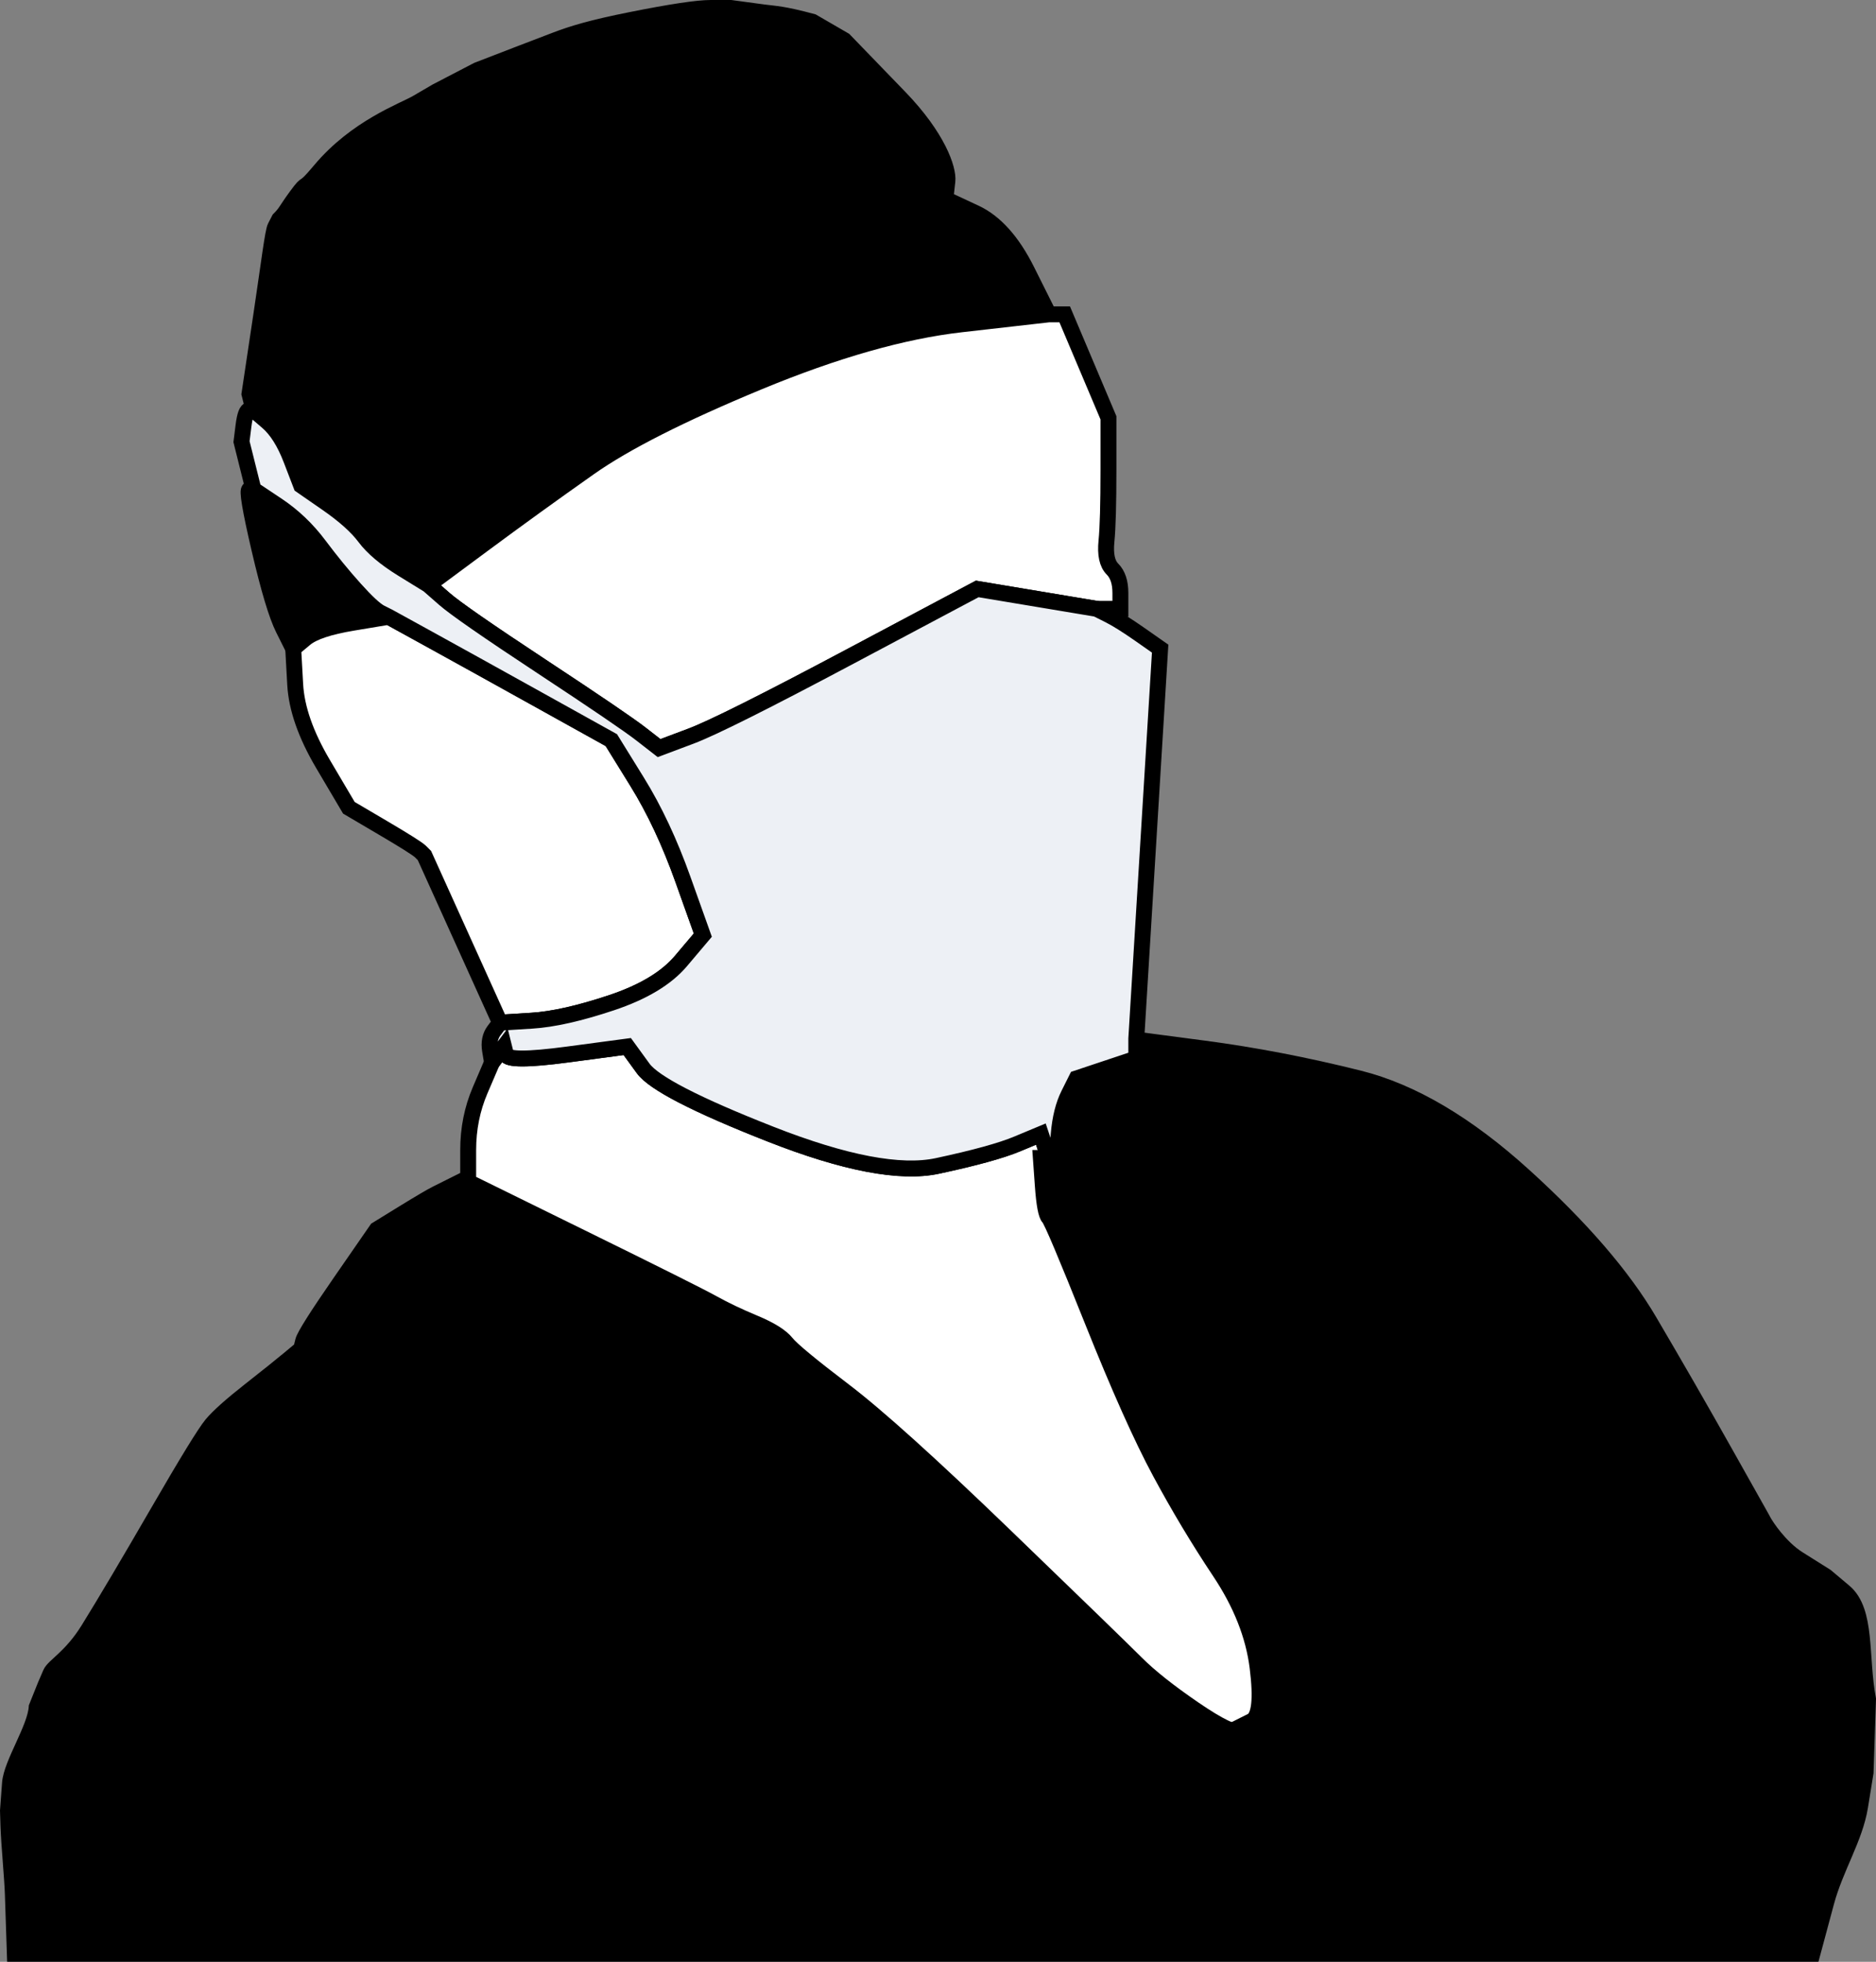 <?xml version="1.0" encoding="UTF-8" standalone="no"?>
<svg
   xmlns:dc="http://purl.org/dc/elements/1.1/"
   xmlns:cc="http://creativecommons.org/ns#"
   xmlns:rdf="http://www.w3.org/1999/02/22-rdf-syntax-ns#"
   xmlns:svg="http://www.w3.org/2000/svg"
   xmlns="http://www.w3.org/2000/svg"
   xmlns:sodipodi="http://sodipodi.sourceforge.net/DTD/sodipodi-0.dtd"
   xmlns:inkscape="http://www.inkscape.org/namespaces/inkscape"
   viewBox="0 0 235.867 246.5"
   version="1.1"
   id="svg22"
   sodipodi:docname="op.svg"
   width="235.867"
   height="246.5"
   inkscape:version="0.92.4 (5da689c313, 2019-01-14)">
  <rect x="0" y="0" width="235.867" height="246.5" fill="#808080" stroke="none"/>
  <defs
     id="defs26" />
  <sodipodi:namedview
     pagecolor="#ffffff"
     bordercolor="#666666"
     borderopacity="1"
     objecttolerance="10"
     gridtolerance="10"
     guidetolerance="10"
     inkscape:pageopacity="0"
     inkscape:pageshadow="2"
     inkscape:window-width="1920"
     inkscape:window-height="1017"
     id="namedview24"
     showgrid="false"
     inkscape:zoom="1.488959"
     inkscape:cx="54.513148"
     inkscape:cy="77.200948"
     inkscape:window-x="-8"
     inkscape:window-y="-8"
     inkscape:window-maximized="1"
     inkscape:current-layer="g20" />
  <g
     id="g20"
     style="fill-rule:evenodd;stroke:#000000;stroke-width:2"
     transform="translate(-52.136,-21.5)">
    <g
       id="g6"
       style="fill:#d3d3d3">
      <path
         d="M 181.25,55.5 184,61 173,62.25 c -7.333,0.833 -15.833,3.25 -25.5,7.25 -9.667,4 -16.75,7.583 -21.25,10.75 -4.5,3.167 -9,6.417 -13.5,9.75 L 106,95 102.75,93 C 100.583,91.667 99,90.333 98,89 97,87.667 95.417,86.25 93.25,84.75 L 90,82.5 88.75,79.25 c -0.833,-2.167 -1.833,-3.75 -3,-4.75 L 84,73 83.75,72 83.5,71 85,61 c 1,-6.667 1.434,-10.39 1.75,-11 l 0.487,-0.941 c 0.915,-0.918 0.795,-1.057 2.171,-2.929 1.643,-2.235 0.482,-0.231 2.965,-3.198 4.559,-5.448 10.476,-7.508 12.209,-8.52 L 107,33 l 5.157,-2.681 4.989,-1.925 4.77,-1.825 C 124.161,25.71 126.5,25 131.5,24 c 5,-1 8.333,-1.5 10,-1.5 h 2.5 l 4.102,0.554 c 1.523,0.206 2.332,0.147 6.199,1.185 l 3.985,2.311 L 165.25,33.75 c 4.797,4.96 6.167,9 6,10.5 l -0.25,2.25 3.75,1.75 c 2.5,1.167 4.667,3.583 6.5,7.25 z"
         id="path2"
         style="fill:#000000;fill-opacity:1"
         inkscape:connector-curvature="0"
         sodipodi:nodetypes="scsssscssscsscccsscssscccssscsscsscss" />
      <path
         d="M 83.5,83 H 84 l 3,2 q 3,2 5.25,5 2.25,3 4.5,5.5 2.25,2.5 3.25,3 l 1,0.5 -4.5,0.75 q -4.5,0.75 -6,2 L 89,103 87.75,100.5 Q 86.5,98 84.75,90.5 83,83 83.5,83 Z"
         id="path4"
         style="fill:#000000;fill-opacity:1"
         inkscape:connector-curvature="0" />
    </g>
    <g
       id="g14"
       style="fill:#ffffff">
      <path
         d="M 96.5,99.75 101,99 l 5,2.75 q 5,2.75 14,7.75 l 9,5 3.25,5.25 Q 135.5,125 138,132 l 2.5,7 -2.75,3.25 q -2.75,3.25 -8.75,5.25 -6,2 -10,2.25 L 115,150 110.25,139.5 105.5,129 105,128.5 q -0.5,-0.5 -4.75,-3 L 96,123 92.75,117.5 q -3.25,-5.5 -3.5,-10 L 89,103 l 1.5,-1.25 q 1.5,-1.25 6,-2 z"
         id="path8"
         inkscape:connector-curvature="0" />
      <path
         d="M 173,62.25 184,61 h 2 l 2.75,6.5 2.75,6.5 v 6.5 q 0,6.5 -0.25,9 Q 191,92 192,93 q 1,1 1,3 v 2 h -3 L 182.5,96.75 175,95.5 159,104 q -16,8.5 -20,10 l -4,1.5 -2.25,-1.75 Q 130.5,112 120.25,105.25 110,98.5 108,96.75 l -2,-1.75 6.75,-5 q 6.75,-5 13.5,-9.75 Q 133,75.5 147.5,69.5 162,63.5 173,62.25 Z"
         id="path10"
         inkscape:connector-curvature="0" />
      <path
         d="m 183.5,165.5 0.5,1.5 0.25,3.5 q 0.25,3.5 0.75,4 0.5,0.5 5.5,13 5,12.5 8.5,19 3.5,6.5 7.5,12.5 4,6 4.75,12 0.75,6 -0.75,6.75 l -1.5,0.75 -1,0.5 q -1,0.5 -5.75,-2.75 -4.75,-3.25 -7.25,-5.75 -2.5,-2.5 -16.5,-16 -14,-13.5 -20.25,-18.25 -6.25,-4.75 -7.25,-6 -1,-1.25 -4,-2.5 -3,-1.25 -5.25,-2.5 Q 139.5,184 125.25,177 L 111,170 v -4 q 0,-4 1.5,-7.5 l 1.5,-3.5 0.75,-1 0.75,-1 0.25,1 q 0.25,1 7.75,0 l 7.5,-1 2,2.75 q 2,2.75 16,8.25 14,5.5 21,4 7,-1.5 10,-2.75 l 3,-1.25 z"
         id="path12"
         inkscape:connector-curvature="0" />
    </g>
    <path
       d="M 194,153.25 V 152 l 9.5,1.25 c 6.333,0.833 12.833,2.083 19.5,3.75 6.667,1.667 13.583,5.75 20.75,12.25 7.167,6.5 12.417,12.583 15.75,18.25 3.333,5.667 6.5,11.167 9.5,16.5 l 4.5,8 0.414,0.754 c 0.254,0.462 1.996,3.178 4.332,4.644 l 3.456,2.17 L 284,221.5 c 2.909,2.446 2,8.167 3,13.5 l -0.305,9.217 L 286,248.5 c -0.645,3.976 -3.083,7.667 -4.25,12 L 280,267 H 54 l -0.25,-7.5 c -0.069,-2.077 -0.484,-6.374 -0.55,-8.487 l -0.063,-1.997 0.257,-3.469 C 53.576,243.092 56.583,238.667 56.75,236 L 57.831,233.306 58.5,231.75 c 0.4,-0.931 2.583,-2 4.75,-5.5 2.167,-3.5 5.083,-8.417 8.75,-14.75 3.667,-6.333 5.917,-10 6.75,-11 0.833,-1 2.417,-2.417 4.75,-4.25 2.333,-1.833 4,-3.167 5,-4 L 90,191 l 0.25,-1 c 0.167,-0.667 1.75,-3.167 4.75,-7.5 l 4.5,-6.5 3.25,-2 c 2.167,-1.333 3.583,-2.167 4.25,-2.5 l 2,-1 1,-0.5 14.25,7 c 9.5,4.667 15,7.417 16.5,8.25 1.5,0.833 3.25,1.667 5.25,2.5 2,0.833 3.333,1.667 4,2.5 0.667,0.833 3.083,2.833 7.25,6 4.167,3.167 10.917,9.25 20.25,18.25 9.333,9 14.833,14.333 16.5,16 1.667,1.667 4.083,3.583 7.25,5.75 3.167,2.167 5.083,3.083 5.75,2.75 l 1,-0.5 1.5,-0.75 c 1,-0.5 1.25,-2.75 0.75,-6.75 -0.5,-4 -2.083,-8 -4.75,-12 -2.667,-4 -5.167,-8.167 -7.5,-12.5 -2.333,-4.333 -5.167,-10.667 -8.5,-19 -3.333,-8.333 -5.167,-12.667 -5.5,-13 -0.333,-0.333 -0.583,-1.667 -0.75,-4 L 183,167 h 1 l 0.25,-3 c 0.167,-2 0.583,-3.667 1.25,-5 l 1,-2 3.75,-1.25 3.75,-1.25 z"
       id="path16"
       style="fill:#000000;fill-opacity:1"
       inkscape:connector-curvature="0"
       sodipodi:nodetypes="ccssssscsscsscssccsscsscsssssscsscssccssssssssscsssssssccsscccc" />
    <path
       d="M 83.5,73 H 84 l 1.75,1.5 q 1.75,1.5 3,4.75 L 90,82.5 93.25,84.75 Q 96.5,87 98,89 q 1.5,2 4.75,4 l 3.25,2 2,1.75 q 2,1.75 12.25,8.5 10.25,6.75 12.5,8.5 l 2.25,1.75 4,-1.5 q 4,-1.5 20,-10 l 16,-8.5 7.5,1.25 7.5,1.25 1.5,0.75 q 1.5,0.75 4,2.5 L 198,103 196.5,127.5 195,152 v 2.5 l -3.75,1.25 -3.75,1.25 -1,2 q -1,2 -1.25,5 l -0.25,3 h -1 l -0.5,-1.5 -0.5,-1.5 -3,1.25 q -3,1.25 -10,2.75 -7,1.5 -21,-4 -14,-5.5 -16,-8.25 l -2,-2.75 -7.5,1 q -7.5,1 -7.75,0 l -0.25,-1 -0.75,1 -0.75,1 -0.25,-1.5 q -0.25,-1.5 0.5,-2.5 l 0.75,-1 4,-0.25 q 4,-0.25 10,-2.25 6,-2 8.75,-5.25 L 140.5,139 138,132 q -2.5,-7 -5.75,-12.25 l -3.25,-5.25 -9,-5 q -9,-5 -14,-7.75 L 101,99 100,98.5 Q 99,98 96.75,95.5 94.5,93 92.25,90 90,87 87,85 L 84,83 83.25,80 82.5,77 82.75,75 Q 83,73 83.5,73 Z"
       id="path18"
       inkscape:connector-curvature="0"
       style="fill:#edf0f5" />
  </g>
</svg>
